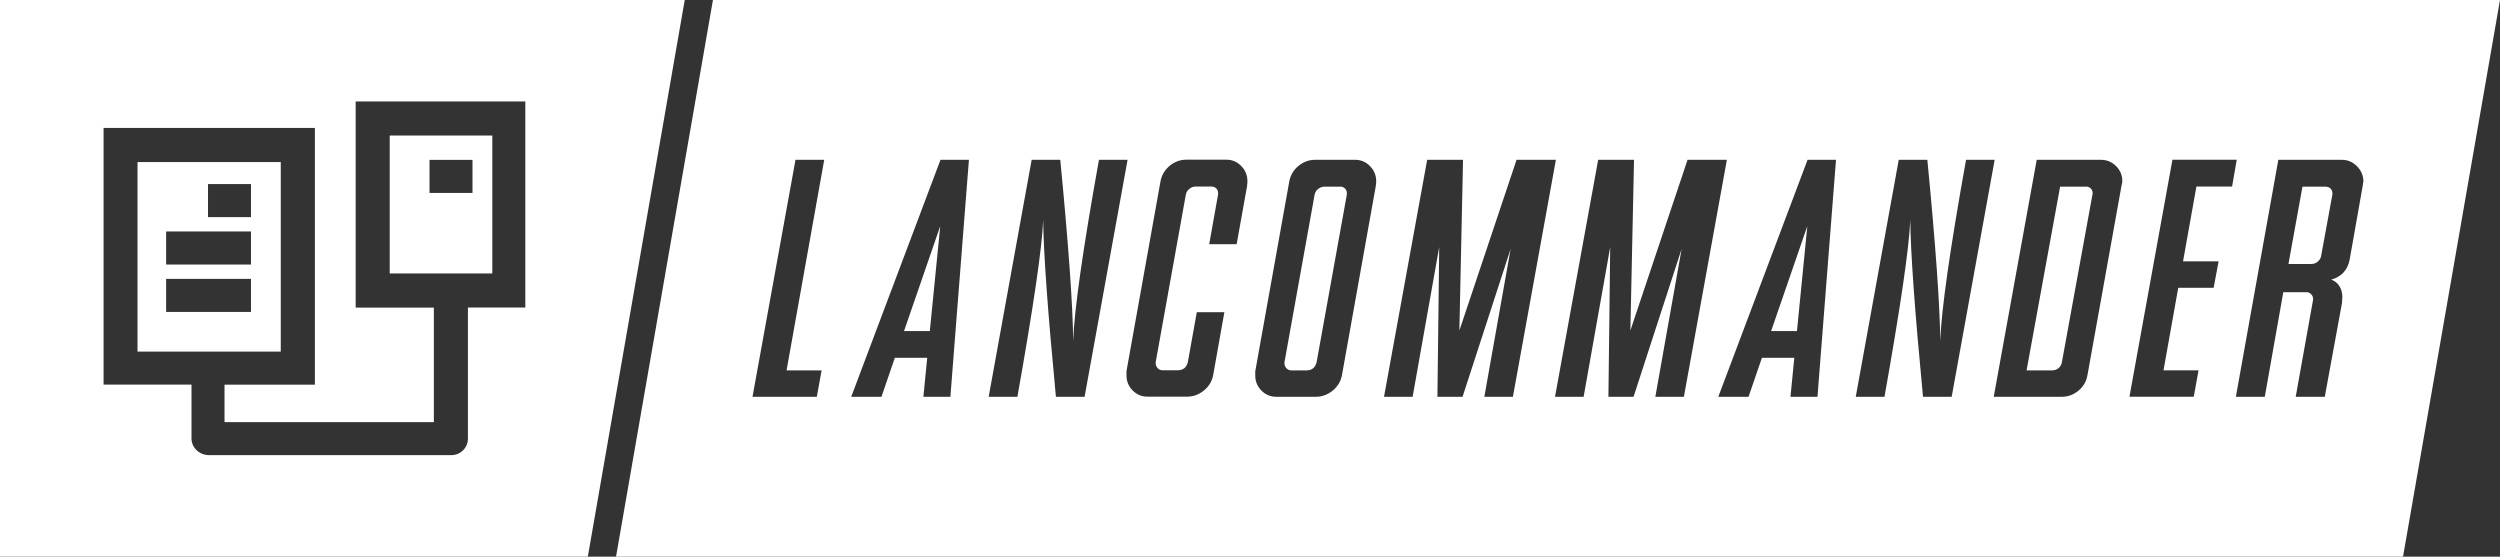 <?xml version="1.0" encoding="UTF-8" standalone="no"?>
<svg
   viewBox="0 0 431.59 96.1"
   version="1.1"
   width="431.59"
   height="96.1"
   xmlns="http://www.w3.org/2000/svg"
   xmlns:svg="http://www.w3.org/2000/svg">
  <rect x="0" y="0" width="431.59" height="96.1" fill="#333333" stroke="none"/>
  <path fill="#fff" d="m 231.32,32.22 h -2.65 c -0.4,0 -0.77,0.13 -1.11,0.4 -0.32,0.25 -0.52,0.56 -0.6,0.94 l -5.22,29.01 v 0.14 c 0,0.32 0.11,0.61 0.34,0.86 0.23,0.25 0.51,0.37 0.86,0.37 h 2.62 c 0.93,0 1.51,-0.48 1.74,-1.43 l 5.22,-28.96 v -0.17 c 0,-0.34 -0.11,-0.63 -0.34,-0.86 -0.23,-0.21 -0.51,-0.31 -0.86,-0.31 z" />
  <polygon fill="#fff" points="321.64,39.03 315.39,57.15 319.85,57.15" transform="translate(-9.63)" />
  <polygon fill="#fff" points="171.95,39.03 165.7,57.15 170.15,57.15" transform="translate(-9.63)" />
  <path fill="#fff" d="m 360.07,32.22 h -4.42 l -5.79,31.72 h 4.42 c 0.42,0 0.79,-0.13 1.11,-0.4 0.32,-0.27 0.51,-0.61 0.57,-1.03 l 5.28,-28.96 c 0.02,-0.06 0.03,-0.11 0.03,-0.17 0,-0.34 -0.11,-0.63 -0.34,-0.86 -0.23,-0.21 -0.51,-0.31 -0.86,-0.31 z" />
  <path fill="#fff" d="m 123.08,0 -16.73,96.1 h 308.5 L 431.59,0 Z m 18.76,63.94 -0.83,4.56 h -11.1 l 7.42,-40.91 h 4.96 l -6.5,36.35 z m 22.22,4.56 h -4.65 l 0.66,-6.73 h -5.59 l -2.31,6.73 h -5.22 l 15.41,-40.91 h 4.91 l -3.2,40.91 z m 18.23,0 c -1.41,-14.7 -2.14,-24.87 -2.2,-30.5 -0.19,4.72 -1.67,14.88 -4.45,30.5 h -4.96 l 7.42,-40.91 h 4.94 c 1.43,14.76 2.17,25.17 2.23,31.24 0.19,-5.36 1.67,-15.78 4.45,-31.24 h 4.94 l -7.42,40.91 h -4.94 z m 33.03,-36.55 -1.83,10.21 h -4.74 l 1.54,-8.62 v -0.17 c 0,-0.34 -0.11,-0.63 -0.34,-0.86 -0.23,-0.21 -0.51,-0.31 -0.86,-0.31 h -2.65 c -0.4,0 -0.77,0.13 -1.11,0.4 -0.32,0.25 -0.52,0.56 -0.6,0.94 l -5.22,29.01 v 0.14 c 0,0.32 0.11,0.61 0.34,0.86 0.23,0.25 0.51,0.37 0.86,0.37 h 2.62 c 0.93,0 1.51,-0.48 1.74,-1.43 l 1.54,-8.59 h 4.76 l -1.94,10.9 c -0.21,1.05 -0.74,1.92 -1.6,2.62 -0.86,0.7 -1.83,1.06 -2.91,1.06 h -6.82 c -1.01,0 -1.86,-0.36 -2.57,-1.08 -0.71,-0.72 -1.06,-1.59 -1.06,-2.6 v -0.71 l 5.88,-32.81 c 0.21,-1.07 0.73,-1.95 1.57,-2.65 0.86,-0.7 1.82,-1.06 2.88,-1.06 h 6.93 c 0.99,0 1.84,0.36 2.54,1.08 0.72,0.72 1.08,1.6 1.08,2.62 0,0.29 -0.02,0.5 -0.06,0.66 z m 22.22,0 -5.88,32.87 c -0.21,1.05 -0.74,1.92 -1.6,2.62 -0.86,0.7 -1.83,1.06 -2.91,1.06 h -6.82 c -1.01,0 -1.86,-0.36 -2.57,-1.08 -0.71,-0.72 -1.06,-1.59 -1.06,-2.6 v -0.71 l 5.88,-32.81 c 0.21,-1.07 0.73,-1.95 1.57,-2.65 0.86,-0.7 1.82,-1.06 2.88,-1.06 h 6.93 c 0.99,0 1.84,0.36 2.54,1.08 0.72,0.72 1.08,1.6 1.08,2.62 0,0.29 -0.02,0.5 -0.06,0.66 z m 18.71,36.55 4.54,-25.53 -8.3,25.53 h -4.34 l 0.31,-25.85 -4.59,25.85 h -4.94 l 7.45,-40.91 h 6.19 l -0.63,29.47 9.87,-29.47 h 6.79 l -7.42,40.91 h -4.94 z m 29.52,0 4.54,-25.53 -8.3,25.53 h -4.34 l 0.31,-25.85 -4.59,25.85 h -4.94 l 7.45,-40.91 h 6.19 l -0.63,29.47 9.87,-29.47 h 6.79 L 290.7,68.5 h -4.94 z m 27.98,0 h -4.65 l 0.66,-6.73 h -5.59 l -2.31,6.73 h -5.22 l 15.41,-40.91 h 4.91 l -3.2,40.91 z m 18.23,0 c -1.41,-14.7 -2.14,-24.87 -2.2,-30.5 -0.19,4.72 -1.67,14.88 -4.45,30.5 h -4.96 l 7.42,-40.91 h 4.94 c 1.43,14.76 2.17,25.17 2.23,31.24 0.19,-5.36 1.67,-15.78 4.45,-31.24 h 4.94 l -7.42,40.91 h -4.94 z m 34.29,-36.55 -5.91,32.87 c -0.19,1.05 -0.7,1.92 -1.54,2.62 -0.84,0.7 -1.8,1.06 -2.88,1.06 h -11.75 l 7.42,-40.91 h 11.1 c 1.01,0 1.87,0.36 2.6,1.08 0.72,0.72 1.08,1.6 1.08,2.62 0,0.11 -0.04,0.33 -0.11,0.66 z m 16.74,13.18 -0.86,4.56 h -6.11 l -2.54,14.24 h 6.05 l -0.83,4.56 h -11.1 l 7.42,-40.91 h 11.1 l -0.8,4.62 h -6.16 l -2.31,12.92 H 383 Z m 24.9,-13.18 -2.28,12.9 c -0.36,1.79 -1.42,2.93 -3.17,3.42 0.67,0.25 1.17,0.68 1.51,1.31 0.27,0.49 0.4,1.05 0.4,1.65 0,0.13 0,0.28 -0.03,0.43 0,0.29 0,0.5 -0.03,0.66 l -2.97,16.18 h -5.02 l 3,-16.75 v -0.14 c 0,-0.32 -0.11,-0.6 -0.34,-0.83 -0.23,-0.23 -0.5,-0.34 -0.83,-0.34 h -3.97 l -3.2,18.06 h -4.99 l 7.33,-40.91 h 10.98 c 0.99,0 1.84,0.36 2.57,1.08 0.72,0.7 1.1,1.57 1.14,2.6 0,0.1 -0.04,0.32 -0.11,0.68 z" />
  <path fill="#fff" d="m 401.43,32.22 h -3.94 l -2.42,13.35 h 3.97 c 0.42,0 0.79,-0.14 1.11,-0.43 0.32,-0.27 0.51,-0.6 0.57,-1 l 1.94,-10.58 v -0.17 c 0,-0.34 -0.11,-0.63 -0.34,-0.86 -0.25,-0.21 -0.54,-0.31 -0.88,-0.31 z" />
  <path fill="#fff" d="M 0,0 V 96.1 H 101.48 L 118.21,0 Z m 90.69,53.09 h -9.91 v 22.63 c 0,1.58 -1.27,2.85 -2.85,2.85 H 36.05 c -1.58,0 -2.99,-1.27 -2.99,-2.85 V 66.4 H 17.88 V 22.09 h 36.48 v 44.32 h -15.6 v 6.47 H 74.9 V 53.1 H 61.4 V 17.52 h 29.29 z" />
  <path fill="#fff" d="M 84.99,23.4 H 67.28 v 23.81 h 17.71 z m -3.42,9.91 H 74.15 V 27.6 h 7.42 z" />
  <path fill="#fff" d="M 48.47,27.98 H 23.74 V 60.7 H 48.47 Z M 43.33,53.85 H 28.68 v -5.71 h 14.65 z m 0,-8.18 H 28.68 v -5.71 h 14.65 z m 0,-8.18 h -7.42 v -5.71 h 7.42 z" />
</svg>

